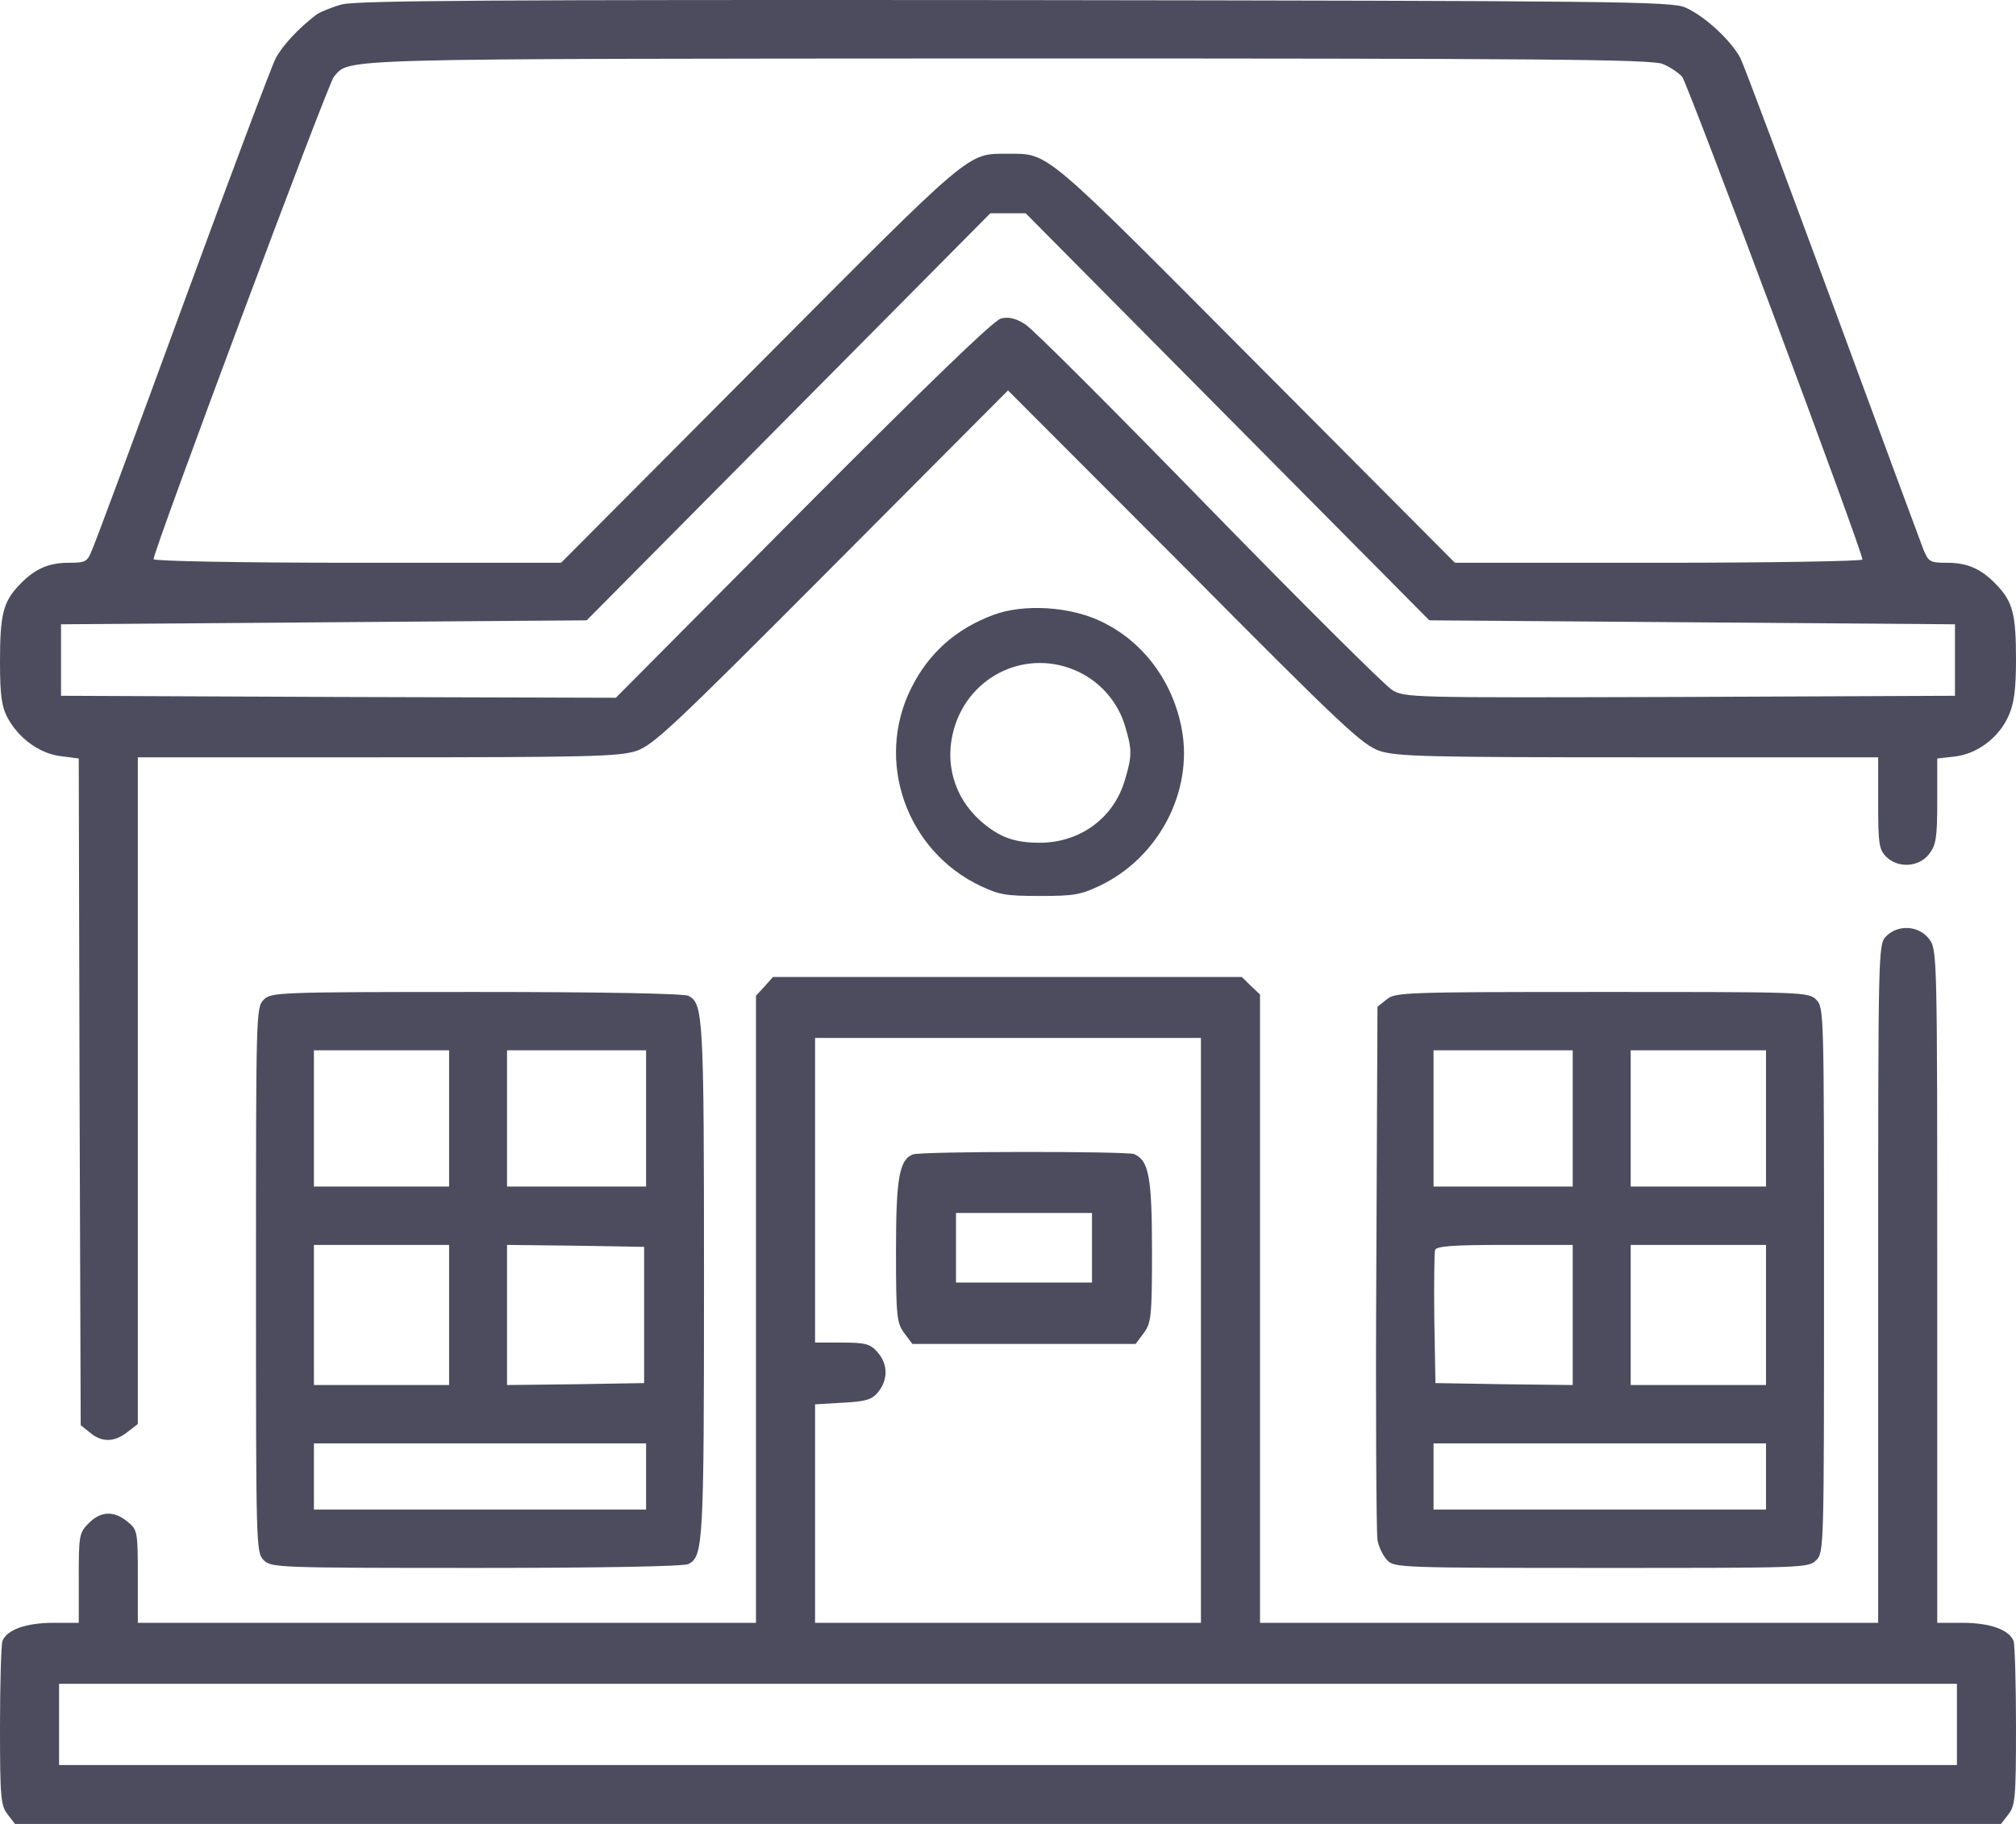 <?xml version="1.0" encoding="UTF-8"?>
<svg width="63px" height="57px" viewBox="0 0 63 57" version="1.1" xmlns="http://www.w3.org/2000/svg" xmlns:xlink="http://www.w3.org/1999/xlink">
    <title>Group</title>
    <g id="Page-2" stroke="none" stroke-width="1" fill="none" fill-rule="evenodd">
        <g id="Landing-Page" transform="translate(-100, -3344)" fill="#4D4C5E" fill-rule="nonzero">
            <g id="Group-7" transform="translate(58, 3287)">
                <g id="home" transform="translate(42, 57)">
                    <g id="Group" transform="translate(31.5, 28.5) scale(-1, 1) rotate(-180) translate(-31.5, -28.5) ">
                        <path d="M10.68,56.861 C10.361,56.774 10.004,56.625 9.881,56.538 C9.315,56.104 8.822,55.57 8.613,55.173 C8.49,54.937 7.186,51.475 5.722,47.479 C4.257,43.484 2.978,40.034 2.879,39.823 C2.732,39.438 2.67,39.413 2.153,39.413 C1.501,39.413 1.071,39.215 0.591,38.706 C0.098,38.185 0,37.788 0,36.336 C0,35.281 0.049,34.921 0.234,34.574 C0.578,33.929 1.243,33.445 1.895,33.37 L2.461,33.296 L2.486,22.885 L2.522,12.461 L2.818,12.225 C3.187,11.915 3.581,11.927 3.987,12.25 L4.307,12.498 L4.307,22.922 L4.307,33.333 L11.788,33.333 C18.396,33.333 19.343,33.358 19.884,33.532 C20.426,33.718 21.053,34.313 26,39.277 L31.5,44.799 L37.013,39.277 C41.947,34.301 42.574,33.718 43.116,33.532 C43.657,33.358 44.617,33.333 51.212,33.333 L58.693,33.333 L58.693,31.906 C58.693,30.64 58.718,30.454 58.939,30.231 C59.309,29.858 59.961,29.896 60.281,30.305 C60.502,30.591 60.539,30.814 60.539,31.968 L60.539,33.296 L61.093,33.358 C61.794,33.445 62.459,33.941 62.766,34.624 C62.938,35.008 63,35.43 63,36.398 C63,37.788 62.902,38.185 62.409,38.706 C61.929,39.215 61.499,39.413 60.847,39.413 C60.318,39.413 60.268,39.438 60.108,39.823 C60.022,40.046 58.743,43.496 57.278,47.479 C55.802,51.475 54.51,54.937 54.387,55.185 C54.104,55.719 53.292,56.488 52.676,56.761 C52.27,56.96 50.511,56.972 31.746,56.997 C15.504,57.01 11.136,56.985 10.68,56.861 Z M51.963,54.999 C52.184,54.912 52.455,54.726 52.566,54.602 C52.738,54.404 58.201,39.786 58.201,39.513 C58.201,39.463 55.334,39.413 51.84,39.413 L45.466,39.413 L39.252,45.655 C32.558,52.381 32.792,52.195 31.5,52.195 C30.208,52.195 30.442,52.381 23.748,45.655 L17.534,39.413 L11.16,39.413 C7.58,39.413 4.799,39.463 4.799,39.525 C4.799,39.798 10.25,54.391 10.434,54.602 C10.951,55.185 10.151,55.161 31.475,55.173 C48.161,55.173 51.63,55.148 51.963,54.999 Z M38.354,43.98 L44.666,37.614 L52.886,37.552 L61.093,37.49 L61.093,36.373 L61.093,35.256 L52.492,35.219 C44.051,35.194 43.891,35.194 43.497,35.443 C43.276,35.579 40.692,38.148 37.763,41.151 C34.835,44.154 32.263,46.735 32.029,46.871 C31.734,47.057 31.512,47.107 31.279,47.045 C31.057,46.995 28.941,44.948 25.089,41.076 L19.245,35.194 L10.57,35.219 L1.907,35.256 L1.907,36.373 L1.907,37.49 L10.114,37.552 L18.334,37.614 L24.646,43.98 L30.946,50.333 L31.5,50.333 L32.054,50.333 L38.354,43.98 Z" id="Shape"></path>
                        <path d="M31.044,37.784 C29.875,37.349 29.023,36.592 28.479,35.502 C27.332,33.22 28.32,30.411 30.646,29.31 C31.237,29.034 31.441,29 32.496,29 C33.552,29 33.756,29.034 34.347,29.31 C36.197,30.181 37.286,32.245 36.934,34.195 C36.662,35.686 35.743,36.936 34.437,37.566 C33.461,38.048 31.997,38.14 31.044,37.784 Z M33.7,36.007 C34.403,35.674 34.948,35.044 35.164,34.287 C35.379,33.576 35.379,33.369 35.152,32.624 C34.812,31.443 33.756,30.663 32.496,30.663 C31.691,30.663 31.225,30.835 30.635,31.351 C29.818,32.085 29.5,33.163 29.818,34.241 C30.306,35.915 32.122,36.752 33.7,36.007 Z" id="Shape"></path>
                        <path d="M58.939,27.737 C58.693,27.483 58.693,27.318 58.693,16.883 L58.693,6.284 L49.034,6.284 L39.375,6.284 L39.375,16.096 L39.375,25.921 L39.092,26.188 L38.809,26.467 L31.488,26.467 L24.154,26.467 L23.896,26.175 L23.625,25.883 L23.625,16.083 L23.625,6.284 L13.966,6.284 L4.307,6.284 L4.307,7.731 C4.307,9.152 4.294,9.191 3.987,9.444 C3.556,9.8 3.138,9.774 2.769,9.394 C2.473,9.102 2.461,9 2.461,7.68 L2.461,6.284 L1.661,6.284 C0.812,6.284 0.209,6.068 0.074,5.712 C0.037,5.598 0,4.392 0,3.047 C0,0.825 0.025,0.571 0.234,0.305 L0.468,0 L31.5,0 L62.532,0 L62.766,0.305 C62.975,0.571 63,0.825 63,3.047 C63,4.392 62.963,5.598 62.926,5.712 C62.791,6.068 62.188,6.284 61.339,6.284 L60.539,6.284 L60.539,16.807 C60.539,27.254 60.539,27.318 60.281,27.66 C59.961,28.079 59.309,28.117 58.939,27.737 Z M37.529,15.423 L37.529,6.284 L31.5,6.284 L25.471,6.284 L25.471,9.698 L25.471,13.113 L26.344,13.164 C27.083,13.202 27.255,13.265 27.452,13.507 C27.759,13.9 27.747,14.382 27.415,14.751 C27.193,15.004 27.033,15.043 26.307,15.043 L25.471,15.043 L25.471,19.803 L25.471,24.563 L31.5,24.563 L37.529,24.563 L37.529,15.423 Z M61.154,3.11 L61.154,1.841 L31.5,1.841 L1.846,1.841 L1.846,3.11 L1.846,4.379 L31.5,4.379 L61.154,4.379 L61.154,3.11 Z" id="Shape"></path>
                        <path d="M28.525,20.922 C28.1,20.755 28,20.167 28,17.903 C28,15.844 28.025,15.652 28.262,15.333 L28.512,15 L32,15 L35.487,15 L35.737,15.333 C35.975,15.652 36,15.844 36,17.903 C36,20.218 35.9,20.743 35.438,20.934 C35.188,21.024 28.762,21.024 28.525,20.922 Z M34.125,18.006 L34.125,16.918 L32,16.918 L29.875,16.918 L29.875,18.006 L29.875,19.093 L32,19.093 L34.125,19.093 L34.125,18.006 Z" id="Shape"></path>
                        <path d="M8.241,25.757 C8,25.514 8,25.355 8,17 C8,8.645 8,8.486 8.241,8.243 C8.471,8.012 8.64,8 14.891,8 C18.838,8 21.372,8.049 21.517,8.122 C21.976,8.365 22,8.754 22,17 C22,25.246 21.976,25.635 21.517,25.878 C21.372,25.951 18.838,26 14.891,26 C8.64,26 8.471,25.988 8.241,25.757 Z M14.034,22.047 L14.034,19.919 L11.922,19.919 L9.81,19.919 L9.81,22.047 L9.81,24.176 L11.922,24.176 L14.034,24.176 L14.034,22.047 Z M20.19,22.047 L20.19,19.919 L18.017,19.919 L15.845,19.919 L15.845,22.047 L15.845,24.176 L18.017,24.176 L20.19,24.176 L20.19,22.047 Z M14.034,15.905 L14.034,13.716 L11.922,13.716 L9.81,13.716 L9.81,15.905 L9.81,18.095 L11.922,18.095 L14.034,18.095 L14.034,15.905 Z M20.129,15.905 L20.129,13.777 L17.993,13.741 L15.845,13.716 L15.845,15.905 L15.845,18.095 L17.993,18.07 L20.129,18.034 L20.129,15.905 Z M20.19,10.858 L20.19,9.824 L15,9.824 L9.81,9.824 L9.81,10.858 L9.81,11.892 L15,11.892 L20.19,11.892 L20.19,10.858 Z" id="Shape"></path>
                        <path d="M43.336,25.769 L43.046,25.538 L43.01,17.401 C42.986,12.938 43.01,9.095 43.046,8.876 C43.082,8.657 43.227,8.365 43.36,8.231 C43.578,8.012 43.807,8 50.053,8 C56.36,8 56.517,8 56.758,8.243 C57,8.486 57,8.645 57,17 C57,25.355 57,25.514 56.758,25.757 C56.517,26 56.36,26 50.065,26 C43.892,26 43.602,25.988 43.336,25.769 Z M49.147,22.047 L49.147,19.919 L46.972,19.919 L44.798,19.919 L44.798,22.047 L44.798,24.176 L46.972,24.176 L49.147,24.176 L49.147,22.047 Z M55.188,22.047 L55.188,19.919 L53.074,19.919 L50.959,19.919 L50.959,22.047 L50.959,24.176 L53.074,24.176 L55.188,24.176 L55.188,22.047 Z M49.147,15.905 L49.147,13.716 L47.009,13.741 L44.858,13.777 L44.822,15.784 C44.81,16.878 44.822,17.851 44.846,17.936 C44.894,18.058 45.414,18.095 47.033,18.095 L49.147,18.095 L49.147,15.905 Z M55.188,15.905 L55.188,13.716 L53.074,13.716 L50.959,13.716 L50.959,15.905 L50.959,18.095 L53.074,18.095 L55.188,18.095 L55.188,15.905 Z M55.188,10.858 L55.188,9.824 L49.993,9.824 L44.798,9.824 L44.798,10.858 L44.798,11.892 L49.993,11.892 L55.188,11.892 L55.188,10.858 Z" id="Shape"></path>
                    </g>
                </g>
            </g>
        </g>
    </g>
</svg>
